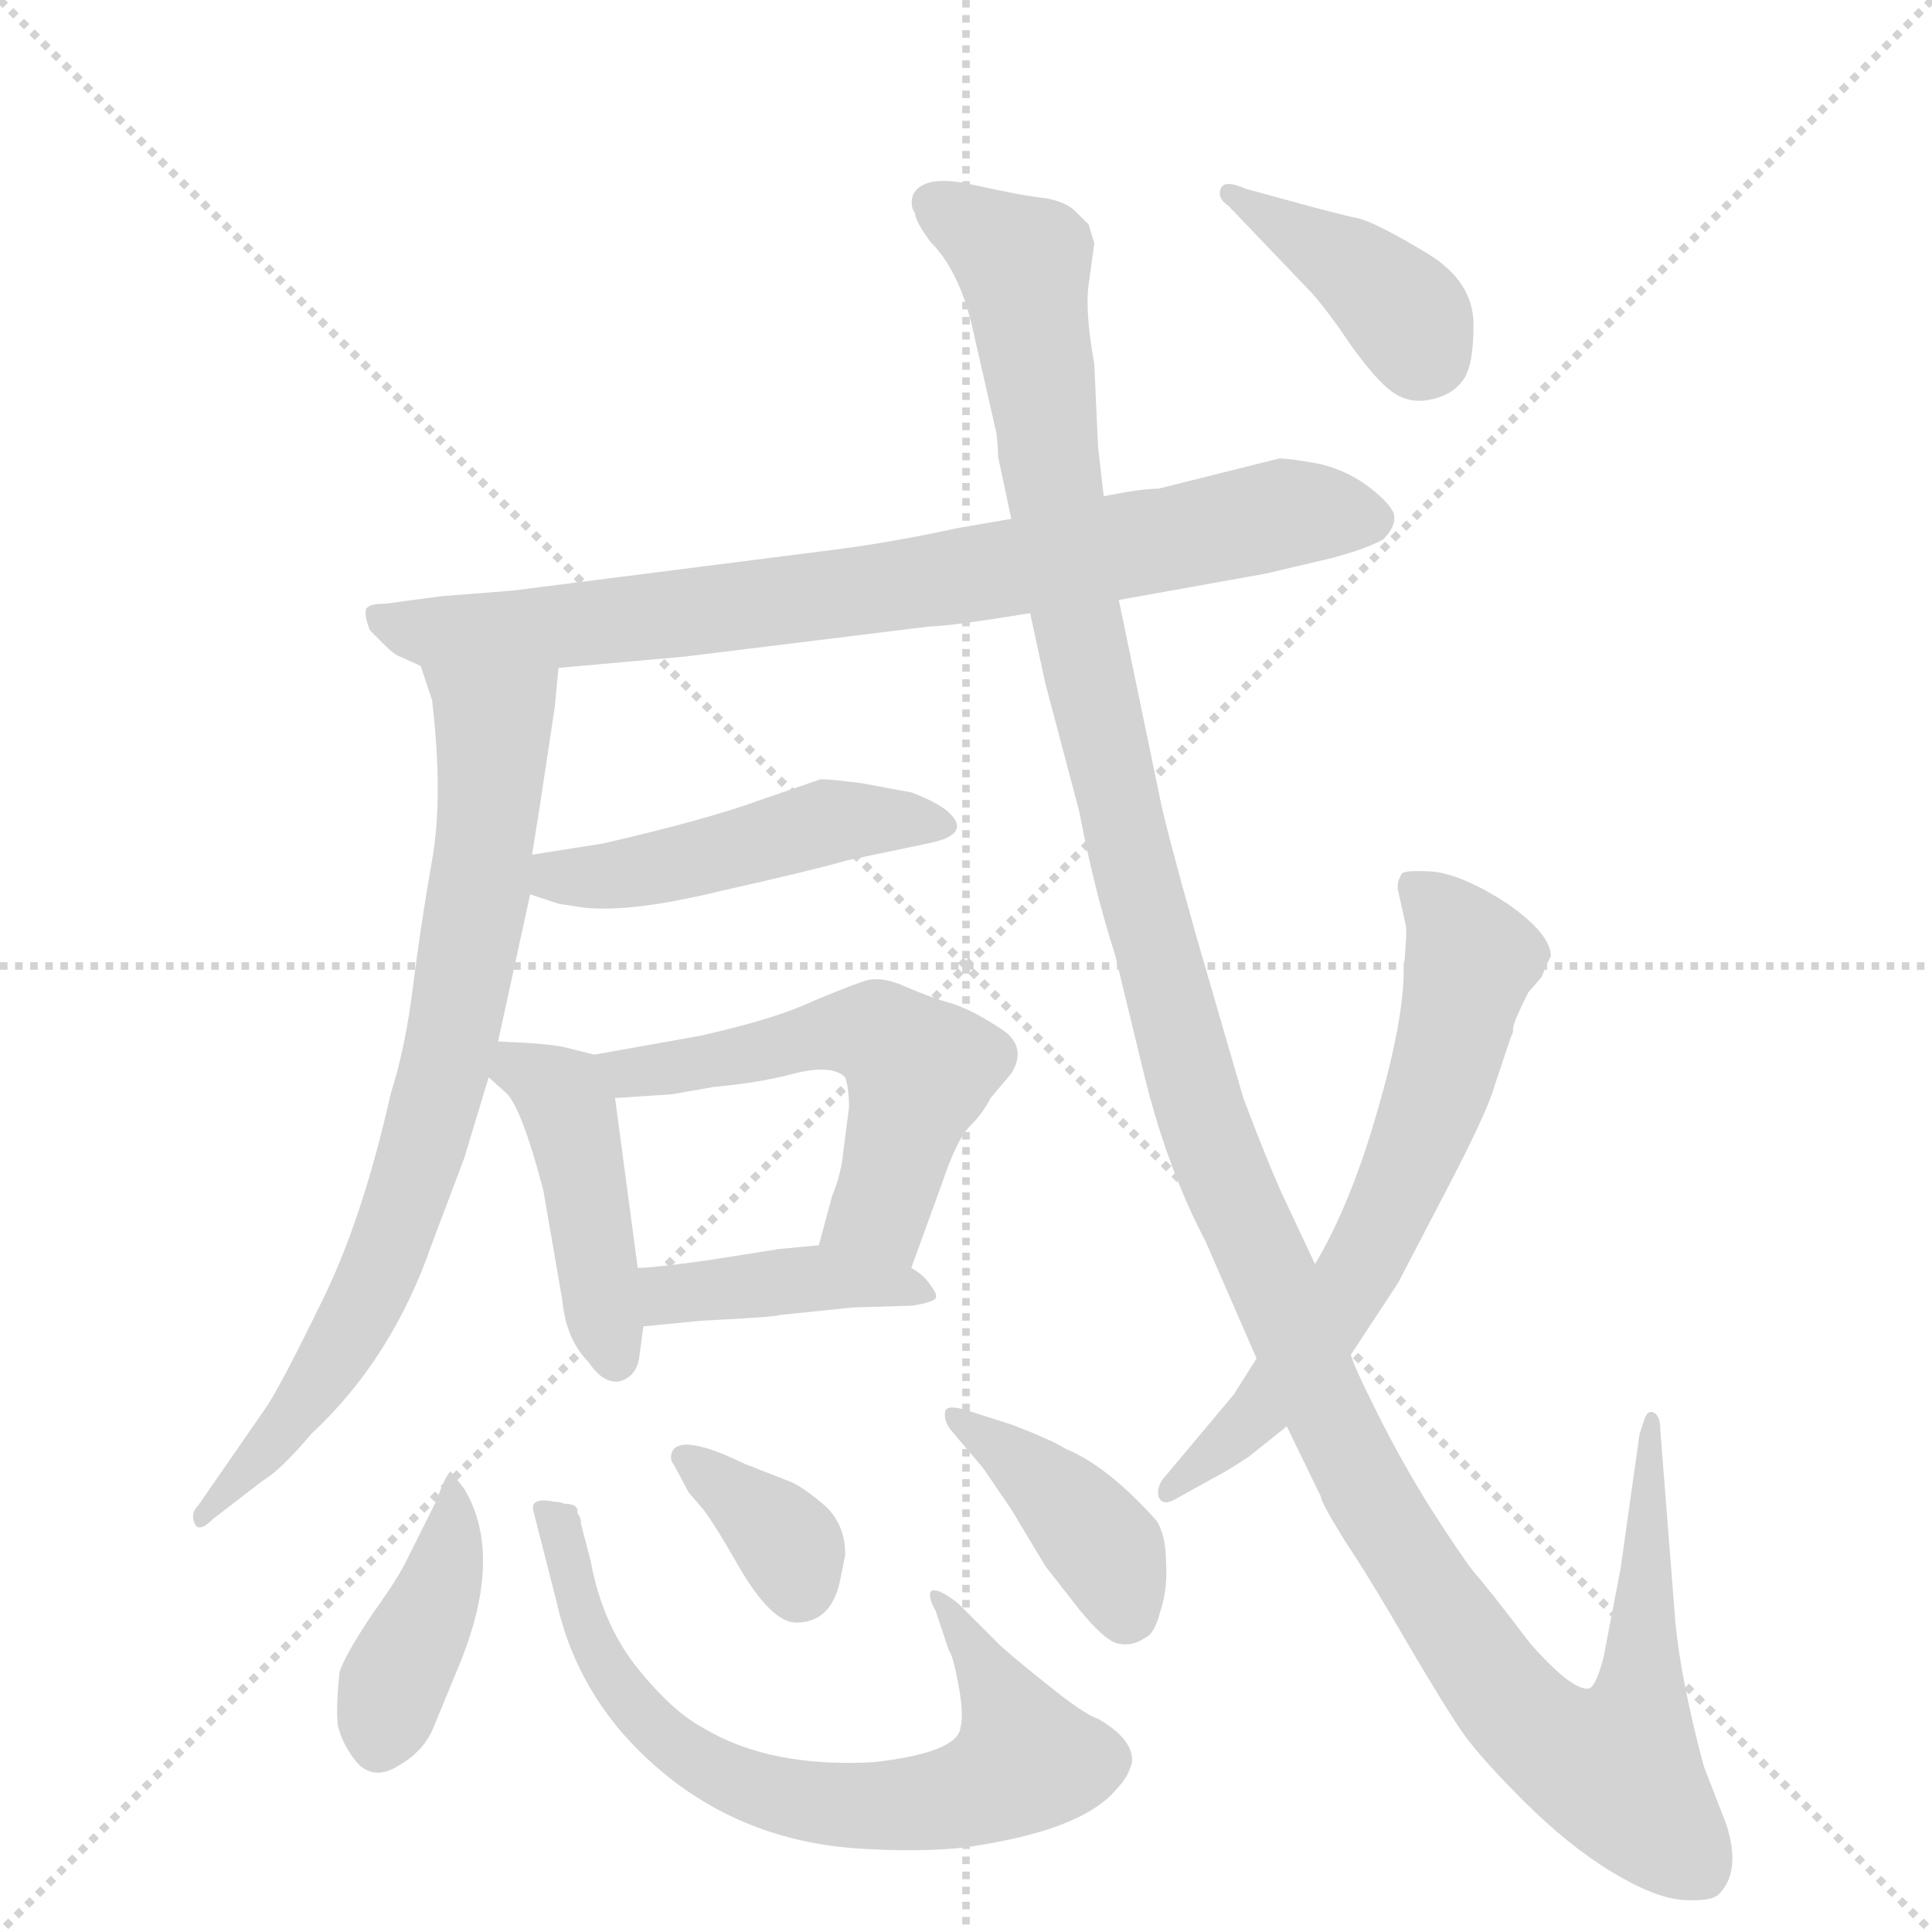 <svg version="1.1" viewBox="0 0 1024 1024" xmlns="http://www.w3.org/2000/svg">
  <g stroke="lightgray" stroke-dasharray="1,1" stroke-width="1" transform="scale(4, 4)">
    <line x1="0" y1="0" x2="256" y2="256"></line>
    <line x1="256" y1="0" x2="0" y2="256"></line>
    <line x1="128" y1="0" x2="128" y2="256"></line>
    <line x1="0" y1="128" x2="256" y2="128"></line>
  </g>
  <g transform="scale(1, -1) translate(0, -848)">
    <style type="text/css">
      
        @keyframes keyframes0 {
          from {
            stroke: blue;
            stroke-dashoffset: 788;
            stroke-width: 128;
          }
          72% {
            animation-timing-function: step-end;
            stroke: blue;
            stroke-dashoffset: 0;
            stroke-width: 128;
          }
          to {
            stroke: black;
            stroke-width: 1024;
          }
        }
        #make-me-a-hanzi-animation-0 {
          animation: keyframes0 0.891s both;
          animation-delay: 0s;
          animation-timing-function: linear;
        }
      
        @keyframes keyframes1 {
          from {
            stroke: blue;
            stroke-dashoffset: 756;
            stroke-width: 128;
          }
          71% {
            animation-timing-function: step-end;
            stroke: blue;
            stroke-dashoffset: 0;
            stroke-width: 128;
          }
          to {
            stroke: black;
            stroke-width: 1024;
          }
        }
        #make-me-a-hanzi-animation-1 {
          animation: keyframes1 0.865s both;
          animation-delay: 0.891s;
          animation-timing-function: linear;
        }
      
        @keyframes keyframes2 {
          from {
            stroke: blue;
            stroke-dashoffset: 470;
            stroke-width: 128;
          }
          60% {
            animation-timing-function: step-end;
            stroke: blue;
            stroke-dashoffset: 0;
            stroke-width: 128;
          }
          to {
            stroke: black;
            stroke-width: 1024;
          }
        }
        #make-me-a-hanzi-animation-2 {
          animation: keyframes2 0.632s both;
          animation-delay: 1.757s;
          animation-timing-function: linear;
        }
      
        @keyframes keyframes3 {
          from {
            stroke: blue;
            stroke-dashoffset: 433;
            stroke-width: 128;
          }
          58% {
            animation-timing-function: step-end;
            stroke: blue;
            stroke-dashoffset: 0;
            stroke-width: 128;
          }
          to {
            stroke: black;
            stroke-width: 1024;
          }
        }
        #make-me-a-hanzi-animation-3 {
          animation: keyframes3 0.602s both;
          animation-delay: 2.389s;
          animation-timing-function: linear;
        }
      
        @keyframes keyframes4 {
          from {
            stroke: blue;
            stroke-dashoffset: 537;
            stroke-width: 128;
          }
          64% {
            animation-timing-function: step-end;
            stroke: blue;
            stroke-dashoffset: 0;
            stroke-width: 128;
          }
          to {
            stroke: black;
            stroke-width: 1024;
          }
        }
        #make-me-a-hanzi-animation-4 {
          animation: keyframes4 0.687s both;
          animation-delay: 2.991s;
          animation-timing-function: linear;
        }
      
        @keyframes keyframes5 {
          from {
            stroke: blue;
            stroke-dashoffset: 406;
            stroke-width: 128;
          }
          57% {
            animation-timing-function: step-end;
            stroke: blue;
            stroke-dashoffset: 0;
            stroke-width: 128;
          }
          to {
            stroke: black;
            stroke-width: 1024;
          }
        }
        #make-me-a-hanzi-animation-5 {
          animation: keyframes5 0.58s both;
          animation-delay: 3.678s;
          animation-timing-function: linear;
        }
      
        @keyframes keyframes6 {
          from {
            stroke: blue;
            stroke-dashoffset: 402;
            stroke-width: 128;
          }
          57% {
            animation-timing-function: step-end;
            stroke: blue;
            stroke-dashoffset: 0;
            stroke-width: 128;
          }
          to {
            stroke: black;
            stroke-width: 1024;
          }
        }
        #make-me-a-hanzi-animation-6 {
          animation: keyframes6 0.577s both;
          animation-delay: 4.259s;
          animation-timing-function: linear;
        }
      
        @keyframes keyframes7 {
          from {
            stroke: blue;
            stroke-dashoffset: 689;
            stroke-width: 128;
          }
          69% {
            animation-timing-function: step-end;
            stroke: blue;
            stroke-dashoffset: 0;
            stroke-width: 128;
          }
          to {
            stroke: black;
            stroke-width: 1024;
          }
        }
        #make-me-a-hanzi-animation-7 {
          animation: keyframes7 0.811s both;
          animation-delay: 4.836s;
          animation-timing-function: linear;
        }
      
        @keyframes keyframes8 {
          from {
            stroke: blue;
            stroke-dashoffset: 352;
            stroke-width: 128;
          }
          53% {
            animation-timing-function: step-end;
            stroke: blue;
            stroke-dashoffset: 0;
            stroke-width: 128;
          }
          to {
            stroke: black;
            stroke-width: 1024;
          }
        }
        #make-me-a-hanzi-animation-8 {
          animation: keyframes8 0.536s both;
          animation-delay: 5.647s;
          animation-timing-function: linear;
        }
      
        @keyframes keyframes9 {
          from {
            stroke: blue;
            stroke-dashoffset: 396;
            stroke-width: 128;
          }
          56% {
            animation-timing-function: step-end;
            stroke: blue;
            stroke-dashoffset: 0;
            stroke-width: 128;
          }
          to {
            stroke: black;
            stroke-width: 1024;
          }
        }
        #make-me-a-hanzi-animation-9 {
          animation: keyframes9 0.572s both;
          animation-delay: 6.183s;
          animation-timing-function: linear;
        }
      
        @keyframes keyframes10 {
          from {
            stroke: blue;
            stroke-dashoffset: 1384;
            stroke-width: 128;
          }
          82% {
            animation-timing-function: step-end;
            stroke: blue;
            stroke-dashoffset: 0;
            stroke-width: 128;
          }
          to {
            stroke: black;
            stroke-width: 1024;
          }
        }
        #make-me-a-hanzi-animation-10 {
          animation: keyframes10 1.376s both;
          animation-delay: 6.755s;
          animation-timing-function: linear;
        }
      
        @keyframes keyframes11 {
          from {
            stroke: blue;
            stroke-dashoffset: 638;
            stroke-width: 128;
          }
          67% {
            animation-timing-function: step-end;
            stroke: blue;
            stroke-dashoffset: 0;
            stroke-width: 128;
          }
          to {
            stroke: black;
            stroke-width: 1024;
          }
        }
        #make-me-a-hanzi-animation-11 {
          animation: keyframes11 0.769s both;
          animation-delay: 8.132s;
          animation-timing-function: linear;
        }
      
        @keyframes keyframes12 {
          from {
            stroke: blue;
            stroke-dashoffset: 392;
            stroke-width: 128;
          }
          56% {
            animation-timing-function: step-end;
            stroke: blue;
            stroke-dashoffset: 0;
            stroke-width: 128;
          }
          to {
            stroke: black;
            stroke-width: 1024;
          }
        }
        #make-me-a-hanzi-animation-12 {
          animation: keyframes12 0.569s both;
          animation-delay: 8.901s;
          animation-timing-function: linear;
        }
      
    </style>
    
      <path d="M 296 494 L 363 500 L 493 516 Q 503 516 546 523 L 593 530 L 671 544 L 705 552 Q 724 557 733 562 Q 739 568 739 573 Q 740 578 728 588 Q 716 598 700 602 Q 684 605 678 605 L 614 589 Q 605 589 585 585 L 536 573 L 507 568 Q 475 561 445 557 L 272 535 L 234 532 L 204 528 Q 195 528 194 525 Q 193 522 196 514 L 204 506 Q 209 501 212 500 L 223 495 L 296 494 Z" fill="lightgray"></path>
    
      <path d="M 294 473 L 296 494 C 299 524 214 523 223 495 L 229 477 Q 235 426 229 392 Q 223 358 219 326 Q 215 293 207 268 Q 192 201 170 157 Q 148 112 141 102 L 105 50 Q 101 46 103 41 Q 105 35 113 43 L 139 63 Q 149 69 165 88 Q 208 128 229 189 L 246 234 L 259 277 L 264 296 L 281 374 L 282 395 L 286 420 L 294 473 Z" fill="lightgray"></path>
    
      <path d="M 281 374 L 296 369 L 309 367 Q 334 364 383 376 Q 432 387 449 392 L 492 401 Q 517 406 501 419 Q 494 424 483 428 L 456 433 Q 440 435 435 435 L 403 424 Q 376 414 320 401 L 282 395 C 252 390 253 383 281 374 Z" fill="lightgray"></path>
    
      <path d="M 259 277 L 269 268 Q 277 259 288 217 L 298 159 Q 300 138 312 126 Q 320 114 329 116 Q 338 119 339 130 L 341 145 L 338 176 L 326 266 C 323 287 323 287 315 289 L 299 293 Q 290 295 264 296 C 237 297 237 297 259 277 Z" fill="lightgray"></path>
    
      <path d="M 483 176 L 499 220 Q 507 244 514 251 Q 521 258 525 266 L 536 279 Q 544 292 533 301 Q 517 312 505 316 Q 494 319 480 325 Q 467 331 458 328 Q 449 325 430 317 Q 411 308 371 299 L 315 289 C 285 284 296 264 326 266 L 356 268 L 379 272 Q 402 274 421 279 Q 441 284 448 277 Q 450 271 450 261 L 447 238 Q 446 226 441 214 L 434 188 C 426 159 473 148 483 176 Z" fill="lightgray"></path>
    
      <path d="M 341 145 L 372 148 Q 412 150 413 151 L 452 155 L 484 156 Q 495 158 496 160 Q 497 162 493 167 Q 490 172 483 176 C 461 191 461 191 434 188 L 413 186 L 375 180 Q 346 176 338 176 C 308 175 311 142 341 145 Z" fill="lightgray"></path>
    
      <path d="M 246 59 L 239 68 Q 237 68 231 52 L 216 22 Q 212 13 197 -8 Q 183 -29 180 -38 Q 178 -57 179 -66 Q 181 -76 189 -86 Q 198 -96 211 -88 Q 225 -80 230 -67 L 244 -33 Q 267 24 246 59 Z" fill="lightgray"></path>
    
      <path d="M 299 51 Q 297 52 294 52 Q 280 55 283 46 L 295 -1 Q 307 -55 352 -92 Q 397 -129 459 -132 Q 497 -134 519 -130 Q 575 -121 592 -100 Q 598 -94 600 -86 Q 601 -74 582 -63 Q 575 -61 554 -44 Q 534 -28 529 -23 L 508 -2 Q 498 6 494 5 Q 491 3 496 -6 L 503 -27 Q 505 -29 508 -45 Q 511 -61 509 -68 Q 507 -81 463 -86 Q 408 -89 373 -68 Q 356 -59 337 -35 Q 319 -12 313 21 L 308 40 Q 308 44 306 46 Q 307 51 299 51 Z" fill="lightgray"></path>
    
      <path d="M 445 9 L 448 24 Q 448 41 436 51 Q 424 61 418 63 L 395 72 Q 360 89 356 78 Q 355 74 357 72 L 365 57 L 371 50 Q 376 45 392 17 Q 409 -12 422 -12 Q 440 -12 445 9 Z" fill="lightgray"></path>
    
      <path d="M 536 93 L 514 100 Q 502 104 501 100 Q 500 95 504 90 L 521 70 L 536 48 L 554 18 L 572 -5 Q 585 -21 592 -23 Q 600 -25 607 -20 Q 612 -18 615 -6 Q 619 6 618 20 Q 618 34 613 42 Q 587 71 565 80 Q 557 85 536 93 Z" fill="lightgray"></path>
    
      <path d="M 546 523 L 554 486 L 572 418 Q 580 376 591 342 L 607 276 Q 619 228 639 190 L 666 128 L 682 92 L 700 55 Q 700 52 713 31 Q 727 10 746 -23 Q 766 -57 775 -70 Q 784 -83 807 -106 Q 831 -130 854 -144 Q 877 -158 892 -159 Q 907 -160 911 -156 Q 923 -144 915 -119 L 903 -88 Q 891 -43 888 -12 L 880 90 Q 880 97 877 99 Q 874 101 872 97 L 869 88 L 859 17 L 850 -30 Q 846 -46 842 -47 Q 833 -48 811 -23 Q 789 6 781 15 Q 774 24 758 49 Q 743 73 730 99 Q 717 125 716 130 L 697 178 L 681 212 Q 673 229 659 266 L 634 352 Q 618 409 615 424 L 593 530 L 585 585 L 582 611 L 580 655 Q 575 683 577 697 L 580 719 L 577 729 L 570 736 Q 565 741 554 743 Q 543 744 516 750 Q 490 756 484 745 Q 482 739 485 735 Q 485 731 493 720 Q 508 705 515 676 L 528 619 Q 529 612 529 606 L 536 573 L 546 523 Z" fill="lightgray"></path>
    
      <path d="M 666 128 L 654 109 L 618 66 Q 613 61 614 55 Q 616 49 624 54 L 642 64 Q 650 68 662 76 L 682 92 L 716 130 L 741 168 L 766 216 Q 788 258 792 272 L 801 299 Q 802 300 802 303 Q 802 306 810 322 L 817 330 Q 821 340 822 341 Q 822 353 799 369 Q 776 384 760 386 Q 745 387 743 385 Q 740 380 741 376 L 745 358 Q 746 356 744 334 Q 744 307 730 259 Q 716 210 697 178 L 666 128 Z" fill="lightgray"></path>
    
      <path d="M 651 739 L 695 693 Q 704 683 716 665 Q 729 647 737 641 Q 746 634 757 636 Q 769 638 775 646 Q 781 653 781 676 Q 781 699 756 714 Q 731 729 721 732 Q 711 734 682 742 L 660 748 Q 649 753 647 748 Q 645 743 651 739 Z" fill="lightgray"></path>
    
    
      <clipPath id="make-me-a-hanzi-clip-0">
        <path d="M 296 494 L 363 500 L 493 516 Q 503 516 546 523 L 593 530 L 671 544 L 705 552 Q 724 557 733 562 Q 739 568 739 573 Q 740 578 728 588 Q 716 598 700 602 Q 684 605 678 605 L 614 589 Q 605 589 585 585 L 536 573 L 507 568 Q 475 561 445 557 L 272 535 L 234 532 L 204 528 Q 195 528 194 525 Q 193 522 196 514 L 204 506 Q 209 501 212 500 L 223 495 L 296 494 Z"></path>
      </clipPath>
      <path clip-path="url(#make-me-a-hanzi-clip-0)" d="M 201 521 L 225 513 L 341 520 L 515 543 L 679 576 L 727 572" fill="none" id="make-me-a-hanzi-animation-0" stroke-dasharray="660 1320" stroke-linecap="round"></path>
    
      <clipPath id="make-me-a-hanzi-clip-1">
        <path d="M 294 473 L 296 494 C 299 524 214 523 223 495 L 229 477 Q 235 426 229 392 Q 223 358 219 326 Q 215 293 207 268 Q 192 201 170 157 Q 148 112 141 102 L 105 50 Q 101 46 103 41 Q 105 35 113 43 L 139 63 Q 149 69 165 88 Q 208 128 229 189 L 246 234 L 259 277 L 264 296 L 281 374 L 282 395 L 286 420 L 294 473 Z"></path>
      </clipPath>
      <path clip-path="url(#make-me-a-hanzi-clip-1)" d="M 230 492 L 261 464 L 256 391 L 235 277 L 190 150 L 151 91 L 107 45" fill="none" id="make-me-a-hanzi-animation-1" stroke-dasharray="628 1256" stroke-linecap="round"></path>
    
      <clipPath id="make-me-a-hanzi-clip-2">
        <path d="M 281 374 L 296 369 L 309 367 Q 334 364 383 376 Q 432 387 449 392 L 492 401 Q 517 406 501 419 Q 494 424 483 428 L 456 433 Q 440 435 435 435 L 403 424 Q 376 414 320 401 L 282 395 C 252 390 253 383 281 374 Z"></path>
      </clipPath>
      <path clip-path="url(#make-me-a-hanzi-clip-2)" d="M 289 389 L 295 383 L 326 384 L 437 412 L 497 410" fill="none" id="make-me-a-hanzi-animation-2" stroke-dasharray="342 684" stroke-linecap="round"></path>
    
      <clipPath id="make-me-a-hanzi-clip-3">
        <path d="M 259 277 L 269 268 Q 277 259 288 217 L 298 159 Q 300 138 312 126 Q 320 114 329 116 Q 338 119 339 130 L 341 145 L 338 176 L 326 266 C 323 287 323 287 315 289 L 299 293 Q 290 295 264 296 C 237 297 237 297 259 277 Z"></path>
      </clipPath>
      <path clip-path="url(#make-me-a-hanzi-clip-3)" d="M 271 289 L 301 261 L 326 127" fill="none" id="make-me-a-hanzi-animation-3" stroke-dasharray="305 610" stroke-linecap="round"></path>
    
      <clipPath id="make-me-a-hanzi-clip-4">
        <path d="M 483 176 L 499 220 Q 507 244 514 251 Q 521 258 525 266 L 536 279 Q 544 292 533 301 Q 517 312 505 316 Q 494 319 480 325 Q 467 331 458 328 Q 449 325 430 317 Q 411 308 371 299 L 315 289 C 285 284 296 264 326 266 L 356 268 L 379 272 Q 402 274 421 279 Q 441 284 448 277 Q 450 271 450 261 L 447 238 Q 446 226 441 214 L 434 188 C 426 159 473 148 483 176 Z"></path>
      </clipPath>
      <path clip-path="url(#make-me-a-hanzi-clip-4)" d="M 323 286 L 334 279 L 348 280 L 446 302 L 475 294 L 488 280 L 472 222 L 467 207 L 442 193" fill="none" id="make-me-a-hanzi-animation-4" stroke-dasharray="409 818" stroke-linecap="round"></path>
    
      <clipPath id="make-me-a-hanzi-clip-5">
        <path d="M 341 145 L 372 148 Q 412 150 413 151 L 452 155 L 484 156 Q 495 158 496 160 Q 497 162 493 167 Q 490 172 483 176 C 461 191 461 191 434 188 L 413 186 L 375 180 Q 346 176 338 176 C 308 175 311 142 341 145 Z"></path>
      </clipPath>
      <path clip-path="url(#make-me-a-hanzi-clip-5)" d="M 342 169 L 363 162 L 436 171 L 474 168 L 489 161" fill="none" id="make-me-a-hanzi-animation-5" stroke-dasharray="278 556" stroke-linecap="round"></path>
    
      <clipPath id="make-me-a-hanzi-clip-6">
        <path d="M 246 59 L 239 68 Q 237 68 231 52 L 216 22 Q 212 13 197 -8 Q 183 -29 180 -38 Q 178 -57 179 -66 Q 181 -76 189 -86 Q 198 -96 211 -88 Q 225 -80 230 -67 L 244 -33 Q 267 24 246 59 Z"></path>
      </clipPath>
      <path clip-path="url(#make-me-a-hanzi-clip-6)" d="M 242 63 L 235 12 L 208 -46 L 201 -76" fill="none" id="make-me-a-hanzi-animation-6" stroke-dasharray="274 548" stroke-linecap="round"></path>
    
      <clipPath id="make-me-a-hanzi-clip-7">
        <path d="M 299 51 Q 297 52 294 52 Q 280 55 283 46 L 295 -1 Q 307 -55 352 -92 Q 397 -129 459 -132 Q 497 -134 519 -130 Q 575 -121 592 -100 Q 598 -94 600 -86 Q 601 -74 582 -63 Q 575 -61 554 -44 Q 534 -28 529 -23 L 508 -2 Q 498 6 494 5 Q 491 3 496 -6 L 503 -27 Q 505 -29 508 -45 Q 511 -61 509 -68 Q 507 -81 463 -86 Q 408 -89 373 -68 Q 356 -59 337 -35 Q 319 -12 313 21 L 308 40 Q 308 44 306 46 Q 307 51 299 51 Z"></path>
      </clipPath>
      <path clip-path="url(#make-me-a-hanzi-clip-7)" d="M 292 42 L 318 -32 L 334 -55 L 378 -91 L 427 -107 L 469 -110 L 509 -104 L 544 -85 L 501 1" fill="none" id="make-me-a-hanzi-animation-7" stroke-dasharray="561 1122" stroke-linecap="round"></path>
    
      <clipPath id="make-me-a-hanzi-clip-8">
        <path d="M 445 9 L 448 24 Q 448 41 436 51 Q 424 61 418 63 L 395 72 Q 360 89 356 78 Q 355 74 357 72 L 365 57 L 371 50 Q 376 45 392 17 Q 409 -12 422 -12 Q 440 -12 445 9 Z"></path>
      </clipPath>
      <path clip-path="url(#make-me-a-hanzi-clip-8)" d="M 362 76 L 414 34 L 424 7" fill="none" id="make-me-a-hanzi-animation-8" stroke-dasharray="224 448" stroke-linecap="round"></path>
    
      <clipPath id="make-me-a-hanzi-clip-9">
        <path d="M 536 93 L 514 100 Q 502 104 501 100 Q 500 95 504 90 L 521 70 L 536 48 L 554 18 L 572 -5 Q 585 -21 592 -23 Q 600 -25 607 -20 Q 612 -18 615 -6 Q 619 6 618 20 Q 618 34 613 42 Q 587 71 565 80 Q 557 85 536 93 Z"></path>
      </clipPath>
      <path clip-path="url(#make-me-a-hanzi-clip-9)" d="M 508 97 L 585 28 L 597 -7" fill="none" id="make-me-a-hanzi-animation-9" stroke-dasharray="268 536" stroke-linecap="round"></path>
    
      <clipPath id="make-me-a-hanzi-clip-10">
        <path d="M 546 523 L 554 486 L 572 418 Q 580 376 591 342 L 607 276 Q 619 228 639 190 L 666 128 L 682 92 L 700 55 Q 700 52 713 31 Q 727 10 746 -23 Q 766 -57 775 -70 Q 784 -83 807 -106 Q 831 -130 854 -144 Q 877 -158 892 -159 Q 907 -160 911 -156 Q 923 -144 915 -119 L 903 -88 Q 891 -43 888 -12 L 880 90 Q 880 97 877 99 Q 874 101 872 97 L 869 88 L 859 17 L 850 -30 Q 846 -46 842 -47 Q 833 -48 811 -23 Q 789 6 781 15 Q 774 24 758 49 Q 743 73 730 99 Q 717 125 716 130 L 697 178 L 681 212 Q 673 229 659 266 L 634 352 Q 618 409 615 424 L 593 530 L 585 585 L 582 611 L 580 655 Q 575 683 577 697 L 580 719 L 577 729 L 570 736 Q 565 741 554 743 Q 543 744 516 750 Q 490 756 484 745 Q 482 739 485 735 Q 485 731 493 720 Q 508 705 515 676 L 528 619 Q 529 612 529 606 L 536 573 L 546 523 Z"></path>
      </clipPath>
      <path clip-path="url(#make-me-a-hanzi-clip-10)" d="M 493 741 L 542 707 L 568 533 L 598 398 L 636 259 L 700 107 L 736 38 L 801 -56 L 828 -79 L 857 -90 L 870 -51 L 876 94" fill="none" id="make-me-a-hanzi-animation-10" stroke-dasharray="1256 2512" stroke-linecap="round"></path>
    
      <clipPath id="make-me-a-hanzi-clip-11">
        <path d="M 666 128 L 654 109 L 618 66 Q 613 61 614 55 Q 616 49 624 54 L 642 64 Q 650 68 662 76 L 682 92 L 716 130 L 741 168 L 766 216 Q 788 258 792 272 L 801 299 Q 802 300 802 303 Q 802 306 810 322 L 817 330 Q 821 340 822 341 Q 822 353 799 369 Q 776 384 760 386 Q 745 387 743 385 Q 740 380 741 376 L 745 358 Q 746 356 744 334 Q 744 307 730 259 Q 716 210 697 178 L 666 128 Z"></path>
      </clipPath>
      <path clip-path="url(#make-me-a-hanzi-clip-11)" d="M 747 379 L 769 359 L 779 340 L 750 236 L 719 173 L 682 118 L 619 59" fill="none" id="make-me-a-hanzi-animation-11" stroke-dasharray="510 1020" stroke-linecap="round"></path>
    
      <clipPath id="make-me-a-hanzi-clip-12">
        <path d="M 651 739 L 695 693 Q 704 683 716 665 Q 729 647 737 641 Q 746 634 757 636 Q 769 638 775 646 Q 781 653 781 676 Q 781 699 756 714 Q 731 729 721 732 Q 711 734 682 742 L 660 748 Q 649 753 647 748 Q 645 743 651 739 Z"></path>
      </clipPath>
      <path clip-path="url(#make-me-a-hanzi-clip-12)" d="M 654 746 L 734 693 L 756 660" fill="none" id="make-me-a-hanzi-animation-12" stroke-dasharray="264 528" stroke-linecap="round"></path>
    
  </g>
</svg>